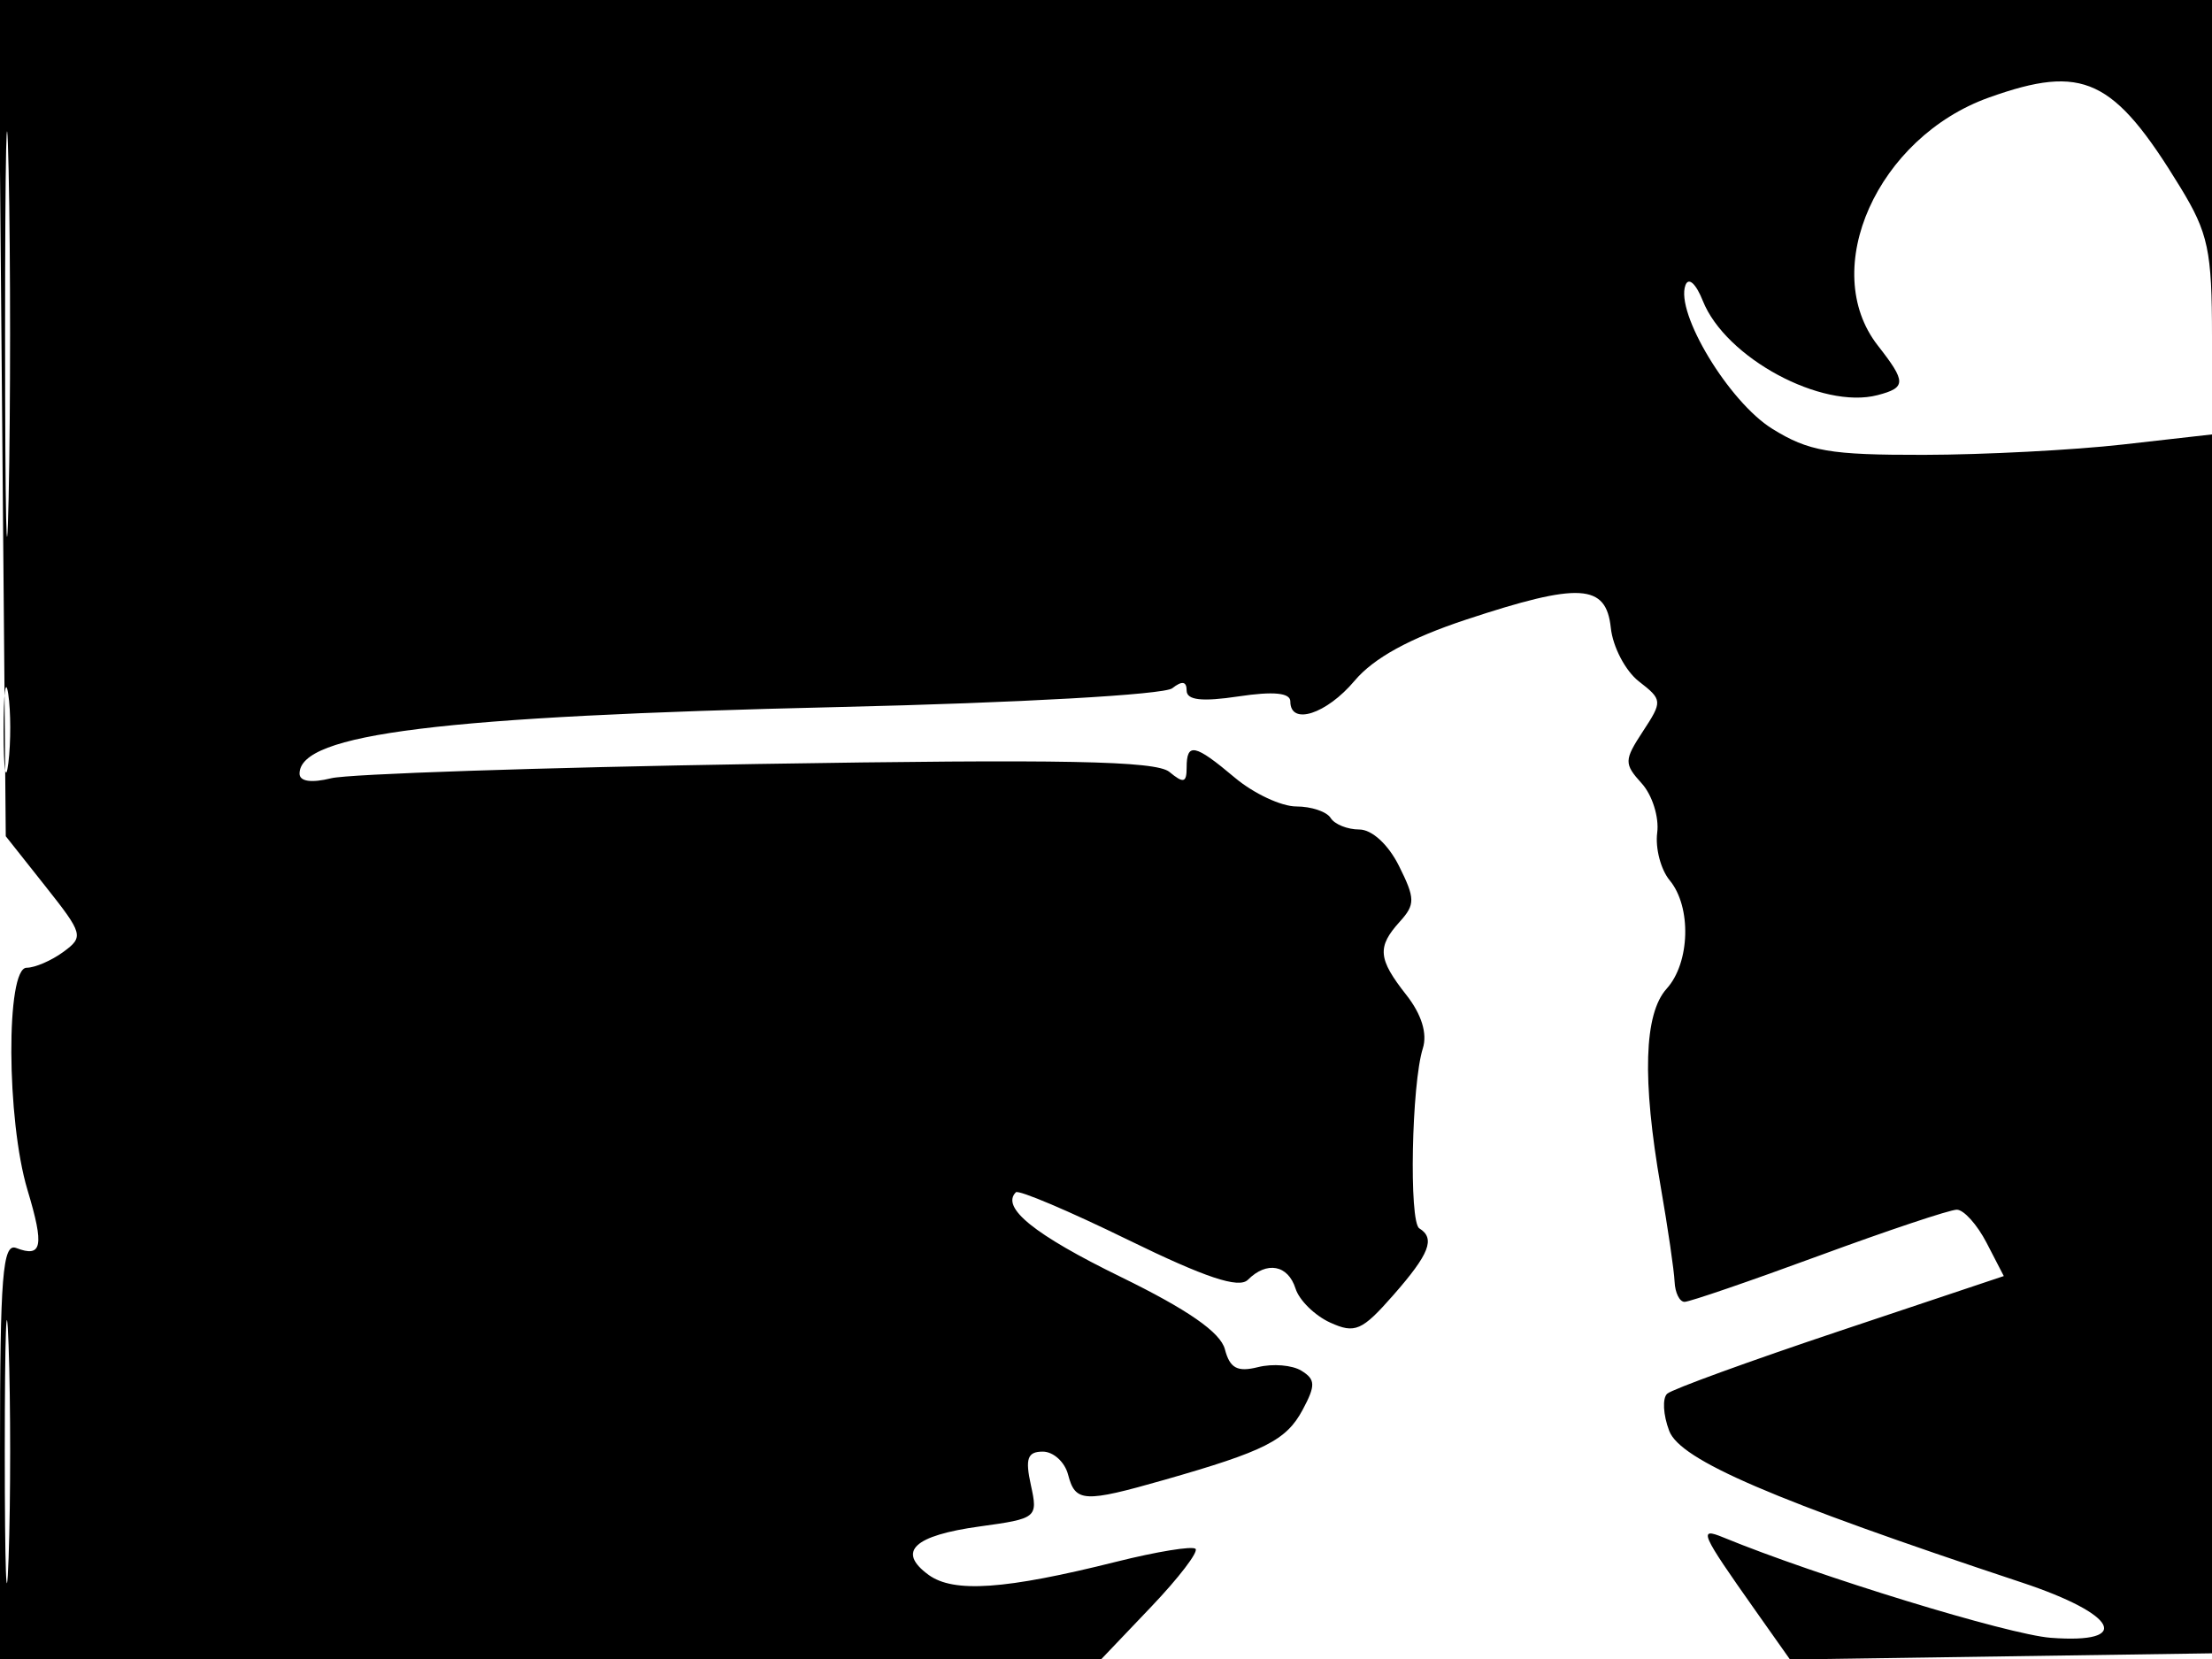 <svg xmlns="http://www.w3.org/2000/svg" width="192" height="144" viewBox="0 0 192 144" version="1.1">
	<path d="M 0.186 36.292 L 0.500 72.584 3.935 76.920 C 7.221 81.066, 7.289 81.316, 5.494 82.628 C 4.462 83.383, 3.029 84, 2.309 84 C 0.503 84, 0.556 97.206, 2.386 103.288 C 3.858 108.178, 3.660 109.191, 1.402 108.324 C 0.231 107.875, 0 110.770, 0 125.893 L 0 144 47.801 144 L 95.603 144 99.929 139.461 C 102.308 136.964, 104.038 134.704, 103.772 134.439 C 103.506 134.173, 100.412 134.677, 96.895 135.558 C 87.260 137.973, 82.772 138.286, 80.597 136.695 C 77.832 134.673, 79.307 133.283, 85.058 132.492 C 90.010 131.811, 90.101 131.737, 89.478 128.898 C 88.973 126.602, 89.188 126, 90.514 126 C 91.434 126, 92.423 126.900, 92.710 128 C 93.339 130.406, 94.075 130.446, 101.068 128.450 C 109.789 125.961, 111.653 125.017, 113.070 122.369 C 114.204 120.250, 114.188 119.734, 112.962 118.977 C 112.167 118.485, 110.473 118.345, 109.197 118.665 C 107.403 119.116, 106.751 118.764, 106.319 117.113 C 105.936 115.648, 103.106 113.681, 97.292 110.841 C 89.778 107.170, 86.855 104.812, 88.177 103.489 C 88.411 103.256, 92.793 105.114, 97.915 107.618 C 104.614 110.893, 107.534 111.866, 108.314 111.086 C 109.957 109.443, 111.796 109.782, 112.452 111.848 C 112.774 112.865, 114.128 114.193, 115.459 114.799 C 117.611 115.780, 118.217 115.517, 120.939 112.416 C 124.079 108.840, 124.604 107.491, 123.195 106.620 C 122.287 106.060, 122.522 94.082, 123.501 90.998 C 123.908 89.715, 123.391 88.041, 122.069 86.360 C 119.603 83.226, 119.512 82.197, 121.506 79.994 C 122.848 78.511, 122.840 77.986, 121.432 75.165 C 120.505 73.305, 119.083 72, 117.986 72 C 116.959 72, 115.840 71.550, 115.500 71 C 115.160 70.450, 113.818 70, 112.518 70 C 111.217 70, 108.816 68.875, 107.182 67.500 C 103.702 64.571, 103 64.424, 103 66.622 C 103 67.951, 102.728 68.019, 101.501 67.001 C 100.341 66.038, 92.263 65.883, 65.751 66.313 C 46.913 66.619, 30.263 67.176, 28.750 67.551 C 27.025 67.979, 26 67.830, 26 67.152 C 26 63.684, 38.228 62.172, 72.771 61.371 C 88.427 61.008, 101.044 60.298, 101.750 59.741 C 102.601 59.070, 103 59.133, 103 59.939 C 103 60.775, 104.321 60.924, 107.500 60.448 C 110.543 59.991, 112 60.133, 112 60.886 C 112 63.003, 115.138 61.990, 117.582 59.084 C 119.243 57.111, 122.374 55.396, 127.268 53.778 C 137.104 50.527, 139.411 50.660, 139.818 54.500 C 139.993 56.150, 141.088 58.240, 142.253 59.144 C 144.305 60.737, 144.316 60.869, 142.606 63.478 C 140.962 65.988, 140.955 66.292, 142.504 68.004 C 143.417 69.013, 144.020 70.938, 143.844 72.280 C 143.668 73.623, 144.156 75.483, 144.929 76.414 C 146.835 78.712, 146.700 83.569, 144.667 85.816 C 142.696 87.993, 142.524 93.681, 144.147 103 C 144.769 106.575, 145.312 110.287, 145.353 111.250 C 145.395 112.213, 145.784 113, 146.219 113 C 146.654 113, 151.901 111.200, 157.880 109 C 163.859 106.800, 169.245 105, 169.850 105 C 170.454 105, 171.619 106.296, 172.438 107.881 L 173.928 110.761 159.714 115.515 C 151.896 118.129, 145.146 120.584, 144.713 120.971 C 144.280 121.358, 144.358 122.810, 144.886 124.199 C 145.852 126.741, 153.844 130.177, 175.500 137.363 C 183.801 140.117, 185.148 142.701, 178 142.159 C 174.315 141.880, 157.684 136.781, 149.586 133.448 C 147.381 132.541, 147.604 133.048, 152.353 139.771 L 155.370 144.043 173.935 143.771 L 192.500 143.500 192.699 71.750 L 192.897 0 96.385 -0 L -0.128 -0 0.186 36.292 M 0.441 29 C 0.441 44.675, 0.579 51.087, 0.748 43.250 C 0.917 35.412, 0.917 22.587, 0.748 14.750 C 0.579 6.912, 0.441 13.325, 0.441 29 M 172.655 8.459 C 162.962 11.915, 157.822 23.381, 163 30 C 165.470 33.158, 165.467 33.645, 162.976 34.296 C 158.126 35.564, 149.779 31.064, 147.806 26.119 C 147.203 24.605, 146.565 24.031, 146.295 24.757 C 145.404 27.159, 150.068 34.878, 153.821 37.212 C 156.989 39.182, 158.820 39.497, 167 39.481 C 172.225 39.470, 179.988 39.066, 184.250 38.584 L 192 37.707 192 29.233 C 192 21.748, 191.679 20.234, 189.250 16.254 C 183.466 6.778, 180.835 5.542, 172.655 8.459 M 0.310 63.500 C 0.315 66.800, 0.502 68.029, 0.725 66.232 C 0.947 64.435, 0.943 61.735, 0.715 60.232 C 0.486 58.729, 0.304 60.200, 0.310 63.500 M 0.415 126 C 0.415 136.175, 0.564 140.338, 0.745 135.250 C 0.927 130.162, 0.927 121.837, 0.745 116.750 C 0.564 111.662, 0.415 115.825, 0.415 126" stroke="none" fill="black" fill-rule="evenodd"/>
</svg>